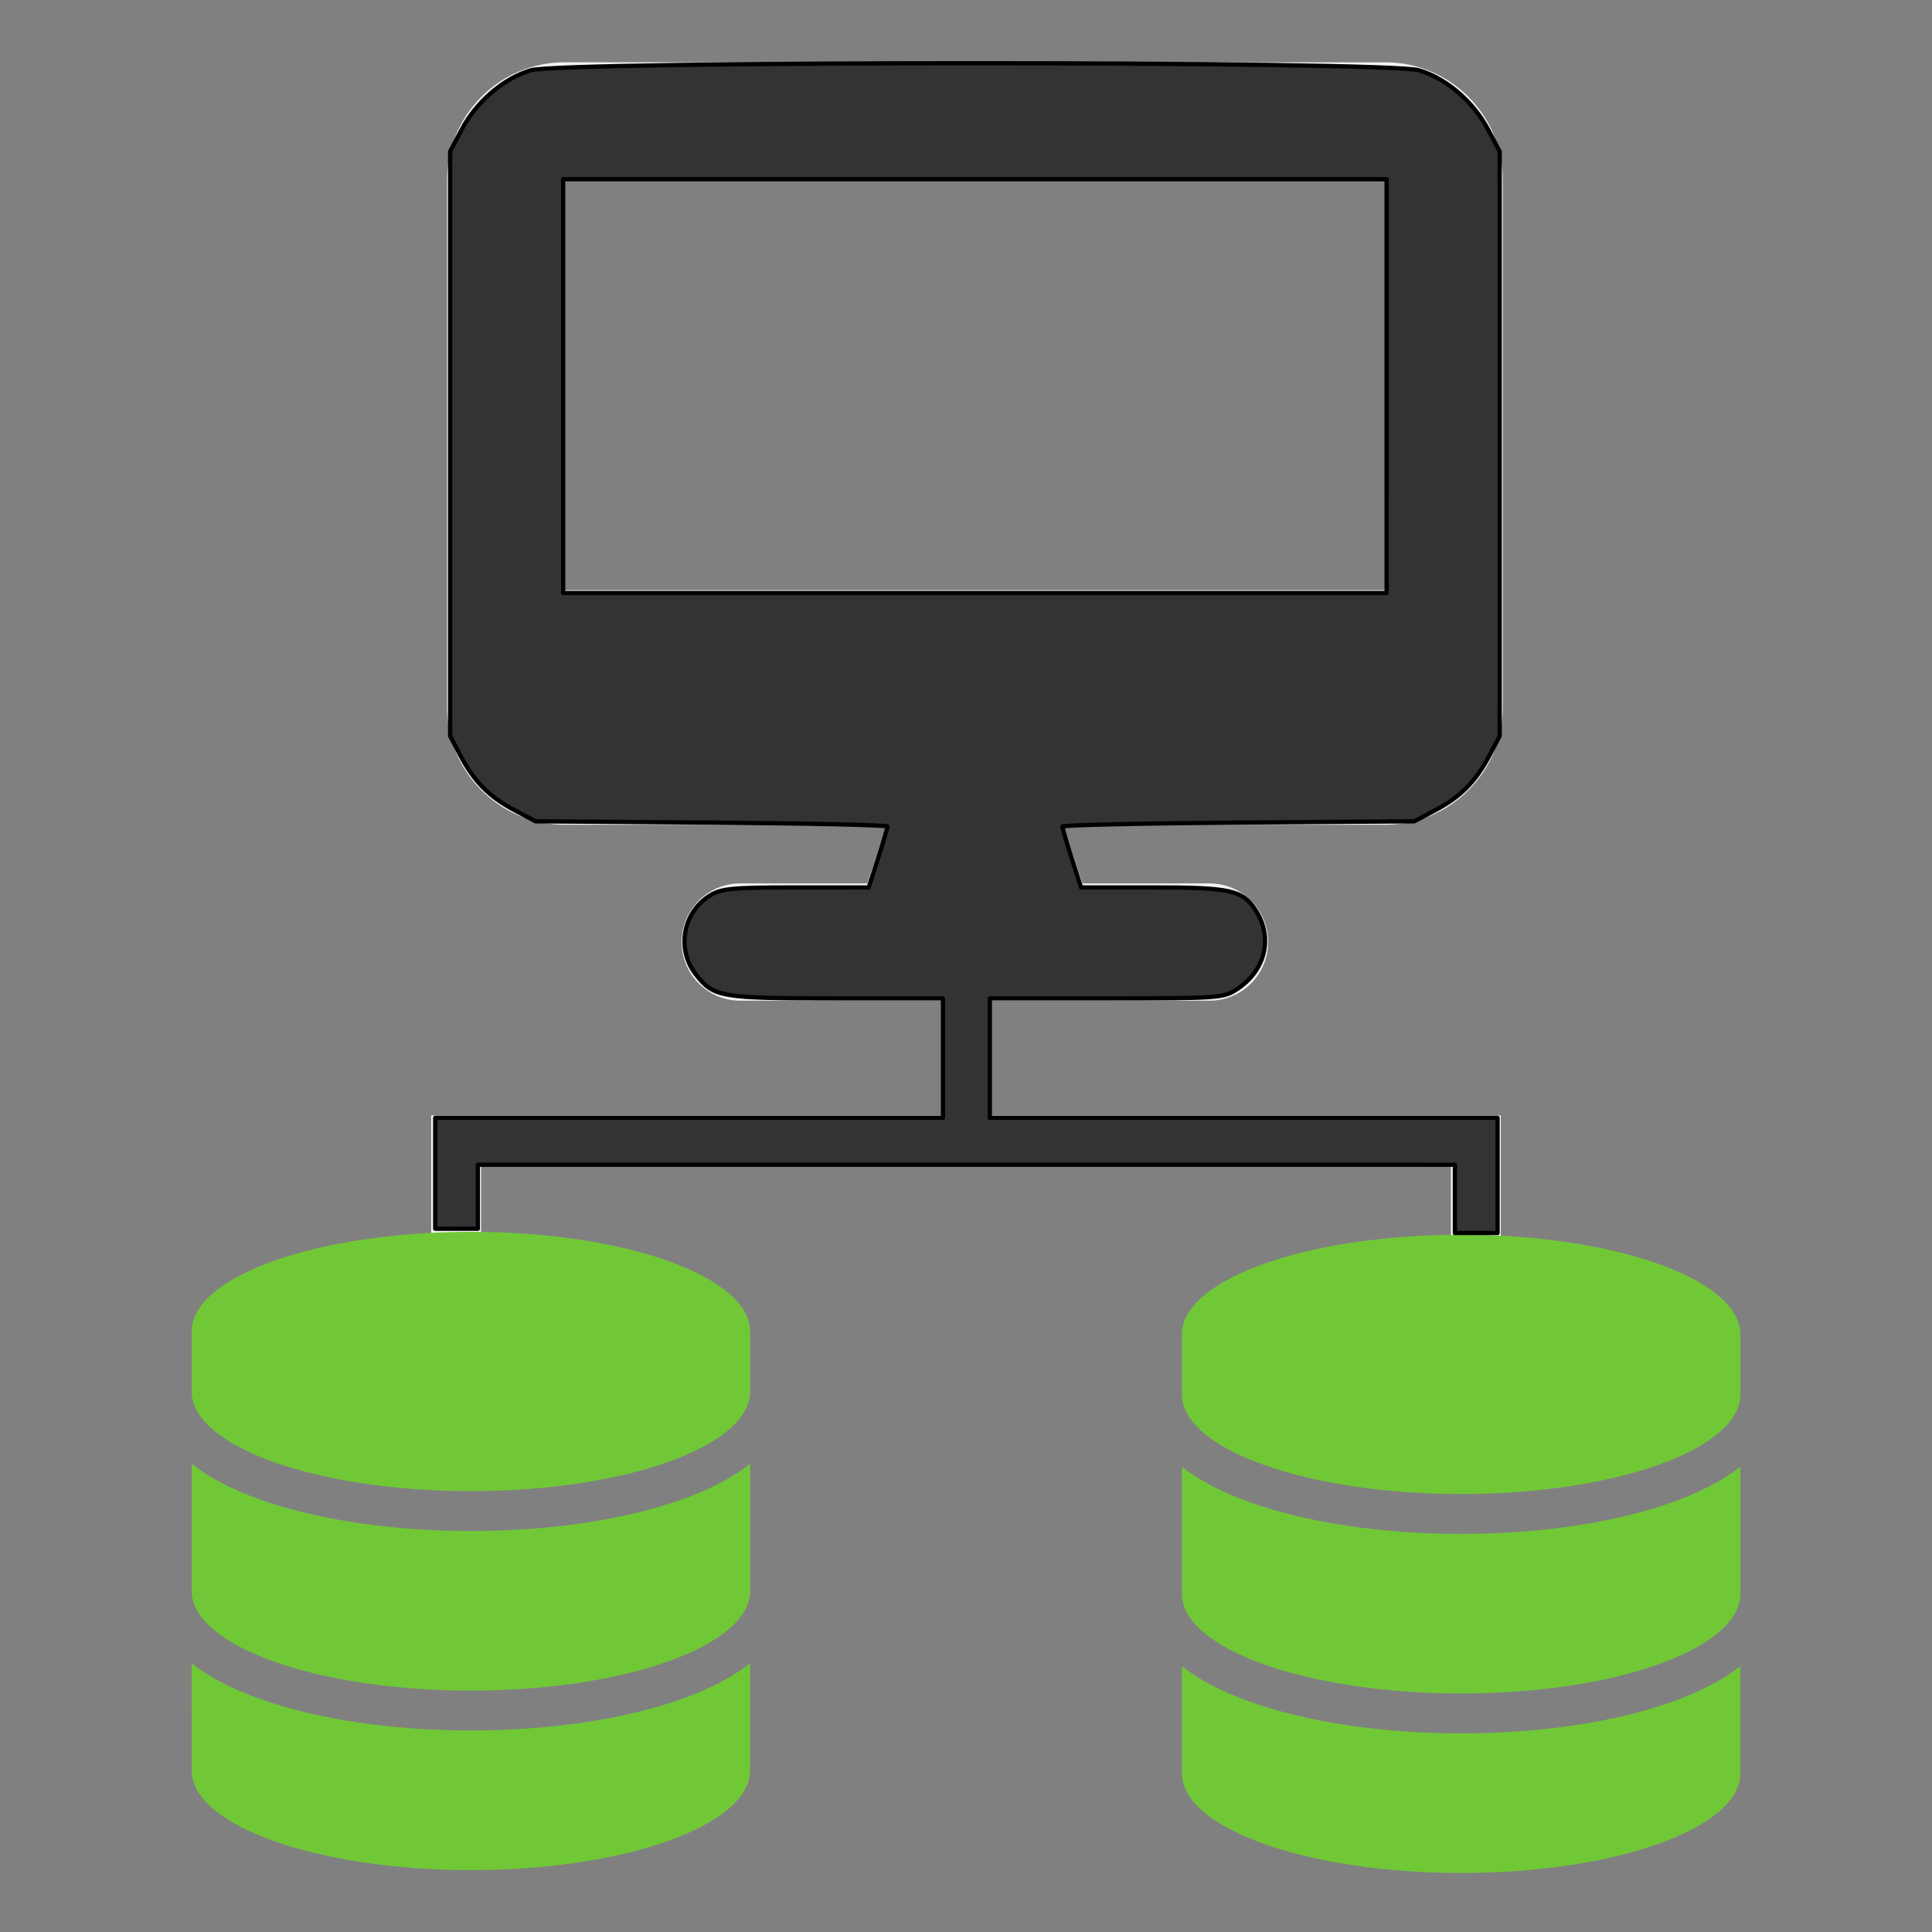 <?xml version="1.0" encoding="UTF-8" standalone="no"?>
<svg
   viewBox="0 0 512 512"
   version="1.1"
   id="svg1"
   sodipodi:docname="ConnectAllDB.svg"
   xml:space="preserve"
   inkscape:version="1.3 (0e150ed6c4, 2023-07-21)"
   xmlns:inkscape="http://www.inkscape.org/namespaces/inkscape"
   xmlns:sodipodi="http://sodipodi.sourceforge.net/DTD/sodipodi-0.dtd"
   xmlns="http://www.w3.org/2000/svg"
   xmlns:svg="http://www.w3.org/2000/svg"><rect x="0" y="0" width="512" height="512" fill="#808080" stroke="none"/><defs
     id="defs1" /><sodipodi:namedview
     id="namedview1"
     pagecolor="#505050"
     bordercolor="#eeeeee"
     borderopacity="1"
     inkscape:showpageshadow="0"
     inkscape:pageopacity="0"
     inkscape:pagecheckerboard="0"
     inkscape:deskcolor="#d1d1d1"
     inkscape:zoom="0.88443247"
     inkscape:cx="258.35777"
     inkscape:cy="252.70443"
     inkscape:window-width="1366"
     inkscape:window-height="694"
     inkscape:window-x="0"
     inkscape:window-y="0"
     inkscape:window-maximized="1"
     inkscape:current-layer="g3"
     showguides="false" /><!--! Font Awesome Free 6.4.0 by @fontawesome - https://fontawesome.com License - https://fontawesome.com/license/free (Icons: CC BY 4.0, Fonts: SIL OFL 1.1, Code: MIT License) Copyright 2023 Fonticons, Inc. --><g
     id="g3"
     style="fill:#f2f2f2"><g
       id="g4"
       transform="translate(0,6)"><path
         style="color:#000000;fill:#f2f2f2;-inkscape-stroke:none"
         d="m 114.27,289.607 v 44.99 h 13.229 v -31.762 h 257.004 v 42.955 h 13.229 v -56.184 z"
         id="path6" /><path
         style="color:#000000;fill:#f2f2f2;stroke-width:1.65;-inkscape-stroke:none"
         d="m 249.387,231.329 v 66.143 h 13.227 v -66.143 z"
         id="path5" /></g><g
       id="g1"
       transform="translate(-10.295,2)"
       style="fill:#71c837"><path
         d="m 471.505,351.645 v 15.857 c 0,14.602 -33.135,26.429 -74,26.429 -40.865,0 -74,-11.827 -74,-26.429 v -15.857 c 0,-14.602 33.135,-26.429 74,-26.429 40.865,0 74,11.827 74,26.429 z m -18.104,44.499 c 6.871,-2.445 13.181,-5.583 18.104,-9.448 v 33.663 c 0,14.602 -33.135,26.429 -74,26.429 -40.865,0 -74,-11.827 -74,-26.429 v -33.663 c 4.922,3.898 11.232,7.004 18.104,9.448 14.833,5.286 34.588,8.358 55.897,8.358 21.308,0 41.063,-3.072 55.897,-8.358 z m -129.897,43.409 c 4.922,3.898 11.232,7.004 18.104,9.448 14.833,5.286 34.588,8.358 55.897,8.358 21.308,0 41.063,-3.072 55.897,-8.358 6.871,-2.445 13.181,-5.583 18.104,-9.448 v 28.378 c 0,14.602 -33.135,26.429 -74,26.429 -40.865,0 -74,-11.827 -74,-26.429 z"
         id="path1-5-5"
         style="fill:#71c837;stroke-width:0.33" /><path
         d="m 209.085,350.878 v 15.857 c 0,14.602 -33.135,26.429 -74,26.429 -40.865,0 -74,-11.827 -74,-26.429 V 350.878 c 0,-14.602 33.135,-26.429 74,-26.429 40.865,0 74,11.827 74,26.429 z m -18.104,44.499 c 6.871,-2.445 13.181,-5.583 18.104,-9.448 v 33.663 c 0,14.602 -33.135,26.429 -74,26.429 -40.865,0 -74,-11.827 -74,-26.429 v -33.663 c 4.922,3.898 11.232,7.004 18.104,9.448 14.833,5.286 34.588,8.358 55.897,8.358 21.308,0 41.063,-3.072 55.897,-8.358 z M 61.084,438.786 c 4.922,3.898 11.232,7.004 18.104,9.448 14.833,5.286 34.588,8.358 55.897,8.358 21.308,0 41.063,-3.072 55.897,-8.358 6.871,-2.445 13.181,-5.583 18.104,-9.448 v 28.378 c 0,14.602 -33.135,26.429 -74,26.429 -40.865,0 -74,-11.827 -74,-26.429 z"
         id="path1-5-2"
         style="fill:#71c837;stroke-width:0.33" /></g><path
       d="m 149.56,16.514 c -17.145,0 -31.085,13.94 -31.085,31.085 V 187.481 c 0,17.145 13.94,31.085 31.085,31.085 h 85.484 l -5.197,15.542 h -33.659 c -8.597,0 -15.543,6.946 -15.543,15.542 0,8.597 6.946,15.543 15.543,15.543 h 124.34 c 8.597,0 15.542,-6.946 15.542,-15.543 0,-8.597 -6.946,-15.542 -15.542,-15.542 h -33.659 l -5.197,-15.542 h 85.484 c 17.145,0 31.085,-13.94 31.085,-31.085 V 47.599 c 0,-17.145 -13.94,-31.085 -31.085,-31.085 z m 217.595,31.085 V 156.396 H 149.56 V 47.599 Z"
       id="path1-7"
       style="stroke-width:0.486" /><path
       style="fill:#333333;stroke:#000000;stroke-width:1.131;stroke-linecap:round;stroke-linejoin:round;stroke-miterlimit:14.9;paint-order:markers fill stroke"
       d="m 385.558,317.718 v -9.045 H 256.096 126.635 v 8.48 8.48 h -5.653 -5.653 v -14.699 -14.699 h 67.275 67.275 v -15.829 -15.829 h -28.323 c -30.656,0 -32.395,-0.295 -37.126,-6.311 -5.244,-6.667 -3.481,-16.553 3.737,-20.955 3.047,-1.858 5.894,-2.124 22.764,-2.128 l 19.281,-0.004 2.484,-7.712 c 1.366,-4.242 2.484,-8.032 2.484,-8.422 0,-0.39 -20.988,-0.863 -46.64,-1.05 l -46.64,-0.341 -5.653,-3.004 c -6.691,-3.555 -10.65,-7.578 -14.292,-14.521 l -2.668,-5.088 v -77.451 -77.451 l 3.064,-5.809 c 3.895,-7.384 11.091,-13.561 18.292,-15.699 8.433,-2.504 227,-2.504 235.433,0 7.2,2.138 14.397,8.315 18.292,15.699 l 3.064,5.809 v 77.451 77.451 l -2.668,5.088 c -3.641,6.943 -7.601,10.966 -14.292,14.521 l -5.653,3.004 -46.64,0.341 c -25.652,0.187 -46.64,0.66 -46.64,1.05 0,0.39 1.118,4.18 2.484,8.422 l 2.484,7.712 h 19.055 c 20.497,0 23.708,0.708 27.173,5.996 4.688,7.154 2.713,15.868 -4.722,20.835 -3.76,2.512 -4.498,2.567 -34.768,2.567 h -30.926 v 15.829 15.829 h 67.275 67.275 v 15.264 15.264 h -5.653 -5.653 z M 367.467,102.326 V 47.488 H 258.358 149.248 v 54.837 54.837 h 109.11 109.11 z"
       id="path1" /></g></svg>
